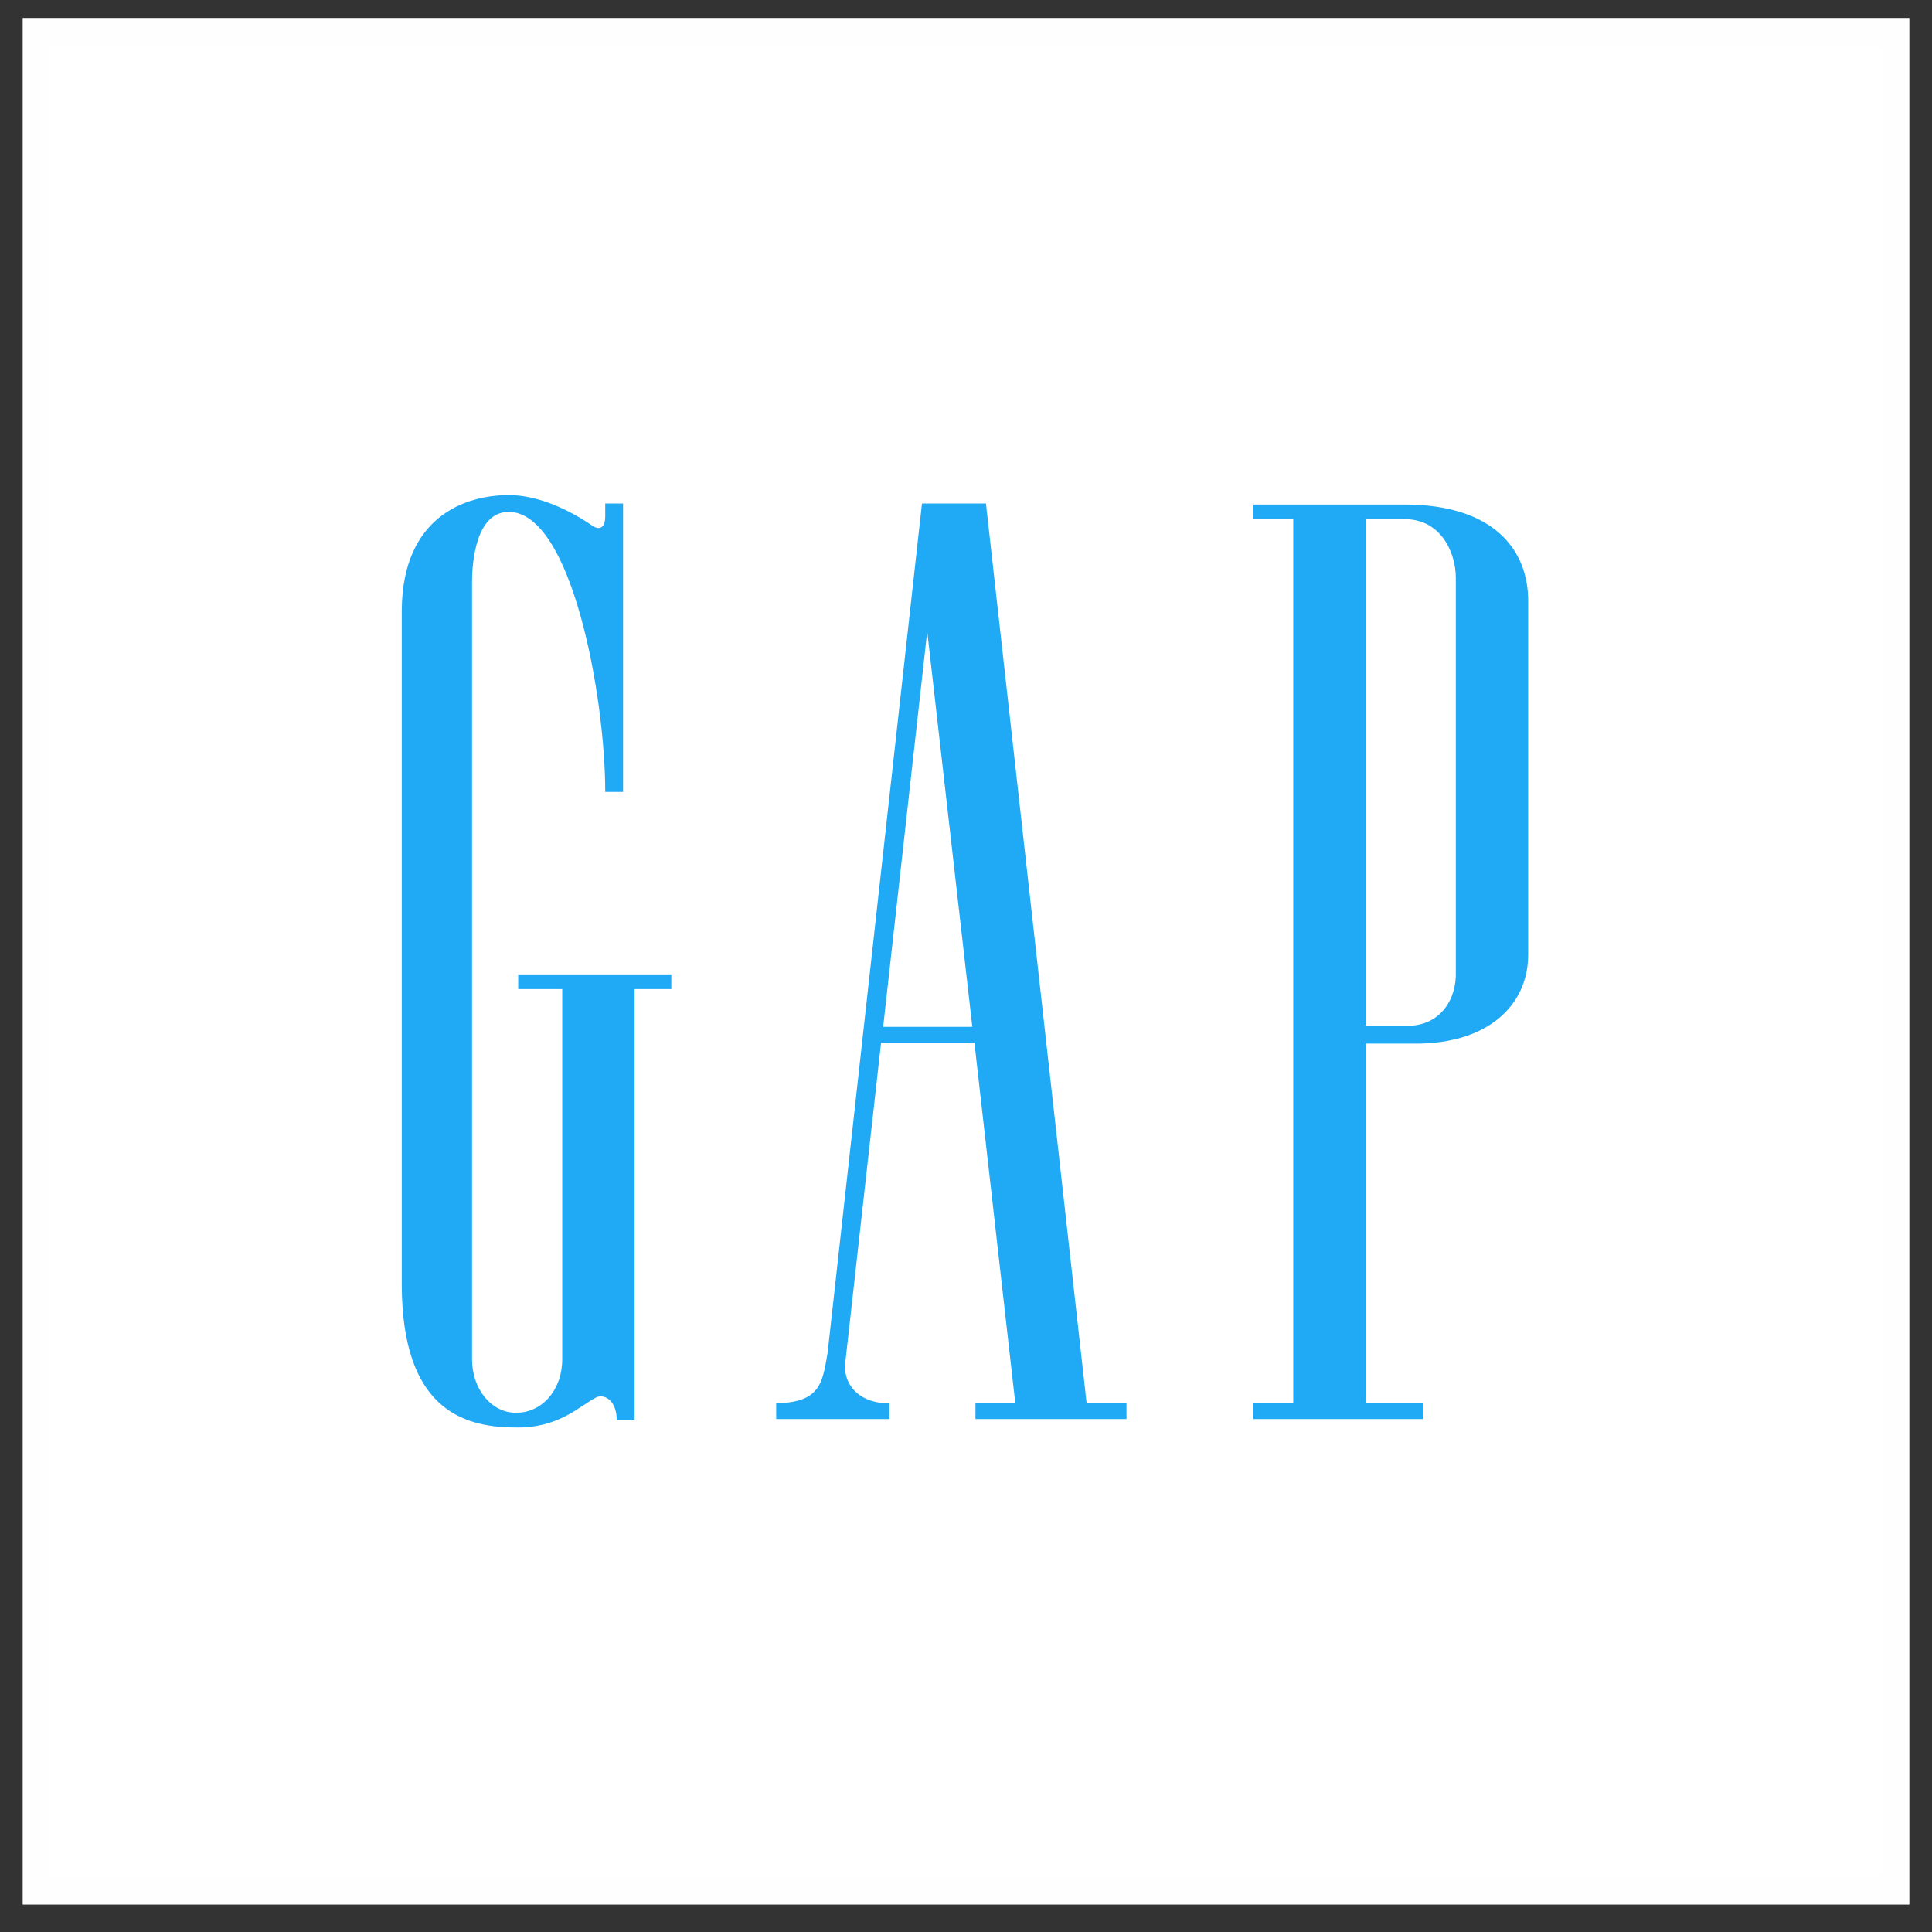 <?xml version="1.0" encoding="UTF-8"?>
<svg width="70px" height="70px" viewBox="0 0 70 70" version="1.1" xmlns="http://www.w3.org/2000/svg" xmlns:xlink="http://www.w3.org/1999/xlink">
    <rect x="0" y="0" width="70" height="70" fill="#333333" stroke="none"/>
    <!-- Generator: sketchtool 62 (101010) - https://sketch.com -->
    <title>60BE27D2-F4AE-46B0-A826-F89F3B7F10CC@1.00x</title>
    <desc>Created with sketchtool.</desc>
    <g id="Mobile-Phase-2" stroke="none" stroke-width="1" fill="none" fill-rule="evenodd">
        <g id="Desktop-HomePage1-Unsponsored" transform="translate(-1087, -1400)">
            <g id="Group-10" transform="translate(1087.822, 1400.65)">
                <polygon id="Fill-1" fill="#FEFEFE" points="0 68.358 68.358 68.358 68.358 0 0 0"></polygon>
                <polygon id="Fill-2" fill="#FFFFFF" points="1.005 67.334 67.353 67.334 67.353 1.024 1.005 1.024"></polygon>
                <g id="Group-9" transform="translate(13.476, 16.936)" fill="#20A9F4">
                    <path d="M36.587,0.694 L31.115,0.694 L31.115,1.226 L32.559,1.226 L32.559,33.26 L31.115,33.26 L31.115,33.83 L37.271,33.83 L37.271,33.26 L35.181,33.26 L35.181,20.226 L37.005,20.226 C39.589,20.226 41.071,18.858 41.071,16.996 L41.071,4.19 C41.071,2.328 39.817,0.694 36.587,0.694 L36.587,0.694 Z M35.181,1.226 L36.549,1.226 C37.879,1.188 38.449,2.404 38.449,3.354 L38.449,17.604 C38.487,18.63 37.879,19.58 36.701,19.58 L35.181,19.58 L35.181,1.226 Z" id="Fill-3"></path>
                    <path d="M7.631,1.112 C7.631,1.644 7.327,1.606 7.099,1.416 C6.187,0.808 5.123,0.352 4.135,0.352 C2.539,0.352 0.297,1.15 0.259,4.494 L0.259,29.042 C0.297,33.336 2.349,34.134 4.363,34.134 C5.959,34.172 6.719,33.336 7.327,33.032 C7.669,32.918 8.049,33.222 8.049,33.868 L8.695,33.868 L8.695,18.25 L10.025,18.25 L10.025,17.718 L4.477,17.718 L4.477,18.25 L6.073,18.25 L6.073,31.664 C6.073,32.766 5.351,33.602 4.401,33.602 C3.489,33.602 2.805,32.728 2.805,31.664 L2.805,3.506 C2.805,2.746 2.957,0.96 4.135,0.96 C6.415,0.96 7.631,7.648 7.631,11.106 L8.277,11.106 L8.277,0.656 L7.631,0.656 L7.631,1.112 Z" id="Fill-5"></path>
                    <path d="M21.007,20.188 L22.489,33.26 L21.045,33.26 L21.045,33.83 L26.517,33.83 L26.517,33.26 L25.073,33.26 L21.425,0.656 L19.107,0.656 L15.687,31.436 C15.497,32.538 15.421,33.222 13.825,33.26 L13.825,33.83 L17.929,33.83 L17.929,33.26 C16.751,33.26 16.219,32.5 16.333,31.74 L17.625,20.188 L21.007,20.188 Z M17.701,19.618 L19.297,5.292 L20.931,19.618 L17.701,19.618 Z" id="Fill-7"></path>
                </g>
            </g>
        </g>
    </g>
</svg>